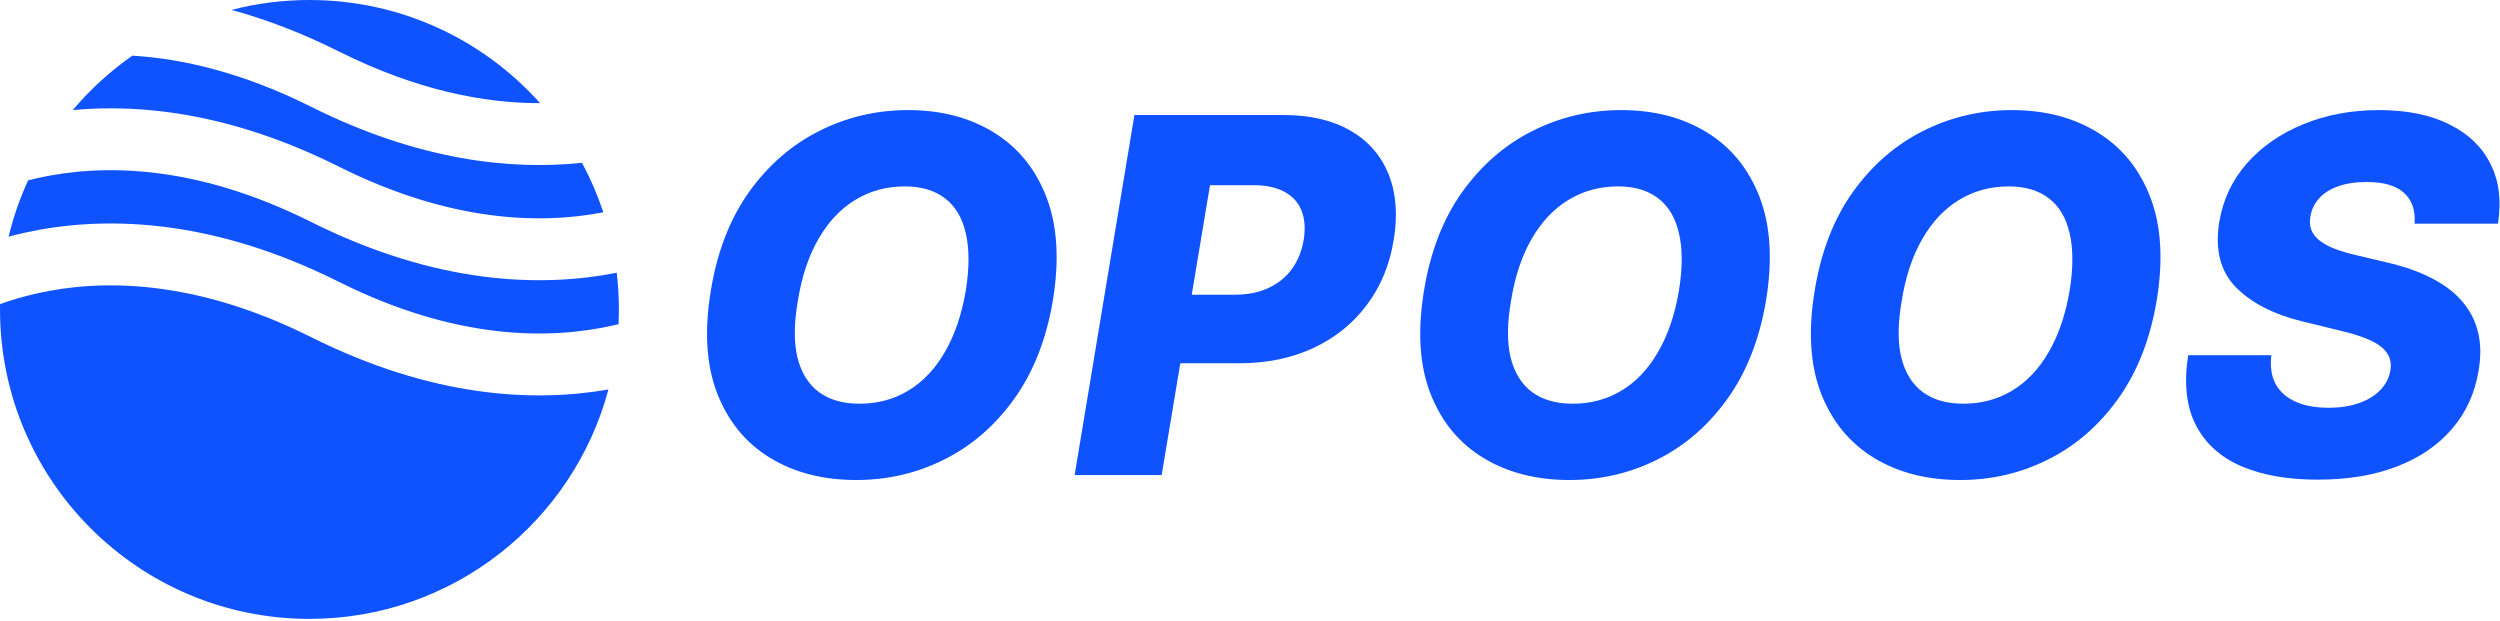 <svg width="427" height="106" viewBox="0 0 427 106" fill="none" xmlns="http://www.w3.org/2000/svg">
<path fill-rule="evenodd" clip-rule="evenodd" d="M22.602 9.508C18.821 12.152 15.402 15.277 12.435 18.796C24.562 17.67 39.971 19.508 57.859 28.453C76.962 38.004 92.344 38.327 103.05 36.262C102.078 33.321 100.855 30.494 99.407 27.807C87.152 29.1 71.442 27.389 53.132 18.234C41.505 12.421 31.257 10.026 22.602 9.508ZM92.248 17.618C82.571 6.805 68.507 0 52.853 0C48.256 0 43.796 0.587 39.544 1.69C45.303 3.261 51.42 5.56 57.859 8.78C71.264 15.482 82.838 17.64 92.248 17.618ZM105.339 46.585C92.406 49.139 74.546 48.614 53.132 37.907C33.112 27.897 17.178 28.023 6.432 30.412C5.877 30.535 5.336 30.664 4.807 30.799C3.4 33.859 2.277 37.077 1.471 40.418C2.332 40.188 3.221 39.97 4.139 39.766C17.176 36.868 35.597 36.994 57.859 48.126C77.879 58.136 93.813 58.01 104.56 55.621C104.928 55.54 105.291 55.455 105.648 55.368C105.687 54.535 105.706 53.696 105.706 52.853C105.706 50.732 105.582 48.641 105.339 46.585ZM103.922 66.522C91.114 68.761 73.775 67.901 53.132 57.58C33.112 47.57 17.178 47.697 6.432 50.085C4.047 50.614 1.901 51.26 0.008 51.942C0.003 52.245 0 52.549 0 52.853C0 82.043 23.663 105.706 52.853 105.706C77.316 105.706 97.898 89.086 103.922 66.522Z" fill="#0F52FF"/>
<path d="M179.823 51.356C178.702 57.983 176.5 63.579 173.216 68.143C169.953 72.688 165.979 76.132 161.295 78.474C156.63 80.816 151.615 81.987 146.249 81.987C140.584 81.987 135.679 80.726 131.535 78.204C127.39 75.681 124.377 72.007 122.495 67.183C120.634 62.358 120.273 56.502 121.414 49.615C122.495 42.988 124.668 37.383 127.931 32.798C131.214 28.213 135.208 24.74 139.913 22.377C144.638 19.995 149.703 18.804 155.108 18.804C160.734 18.804 165.609 20.075 169.733 22.618C173.877 25.16 176.88 28.854 178.742 33.699C180.604 38.544 180.964 44.43 179.823 51.356ZM164.958 49.615C165.579 45.751 165.579 42.498 164.958 39.855C164.358 37.212 163.176 35.22 161.415 33.879C159.653 32.518 157.361 31.837 154.538 31.837C151.415 31.837 148.592 32.608 146.069 34.149C143.567 35.671 141.475 37.893 139.793 40.816C138.111 43.719 136.94 47.232 136.279 51.356C135.599 55.261 135.579 58.514 136.219 61.116C136.88 63.719 138.111 65.681 139.913 67.002C141.715 68.304 144.007 68.954 146.79 68.954C149.893 68.954 152.686 68.204 155.168 66.702C157.651 65.201 159.723 63.008 161.385 60.125C163.066 57.242 164.257 53.739 164.958 49.615Z" fill="#0F52FF"/>
<path d="M183.547 81.147L193.757 19.645H219.163C223.767 19.645 227.601 20.535 230.664 22.317C233.727 24.099 235.9 26.592 237.181 29.795C238.462 32.998 238.752 36.712 238.052 40.936C237.371 45.2 235.84 48.914 233.457 52.077C231.095 55.24 228.052 57.693 224.328 59.435C220.604 61.176 216.37 62.047 211.625 62.047H195.979L197.931 50.336H210.844C213.107 50.336 215.059 49.945 216.7 49.164C218.362 48.383 219.693 47.292 220.694 45.891C221.695 44.49 222.356 42.838 222.676 40.936C222.977 39.034 222.856 37.392 222.316 36.011C221.775 34.61 220.804 33.529 219.403 32.768C218.022 32.007 216.22 31.627 213.998 31.627H206.67L198.412 81.147H183.547Z" fill="#0F52FF"/>
<path d="M301.633 51.356C300.512 57.983 298.31 63.579 295.027 68.143C291.763 72.688 287.789 76.132 283.105 78.474C278.44 80.816 273.425 81.987 268.059 81.987C262.394 81.987 257.489 80.726 253.345 78.204C249.2 75.681 246.187 72.007 244.306 67.183C242.444 62.358 242.083 56.502 243.224 49.615C244.306 42.988 246.478 37.383 249.741 32.798C253.024 28.213 257.018 24.74 261.723 22.377C266.448 19.995 271.513 18.804 276.918 18.804C282.544 18.804 287.419 20.075 291.543 22.618C295.687 25.16 298.69 28.854 300.552 33.699C302.414 38.544 302.774 44.43 301.633 51.356ZM286.768 49.615C287.389 45.751 287.389 42.498 286.768 39.855C286.168 37.212 284.986 35.22 283.225 33.879C281.463 32.518 279.171 31.837 276.348 31.837C273.225 31.837 270.402 32.608 267.879 34.149C265.377 35.671 263.285 37.893 261.603 40.816C259.921 43.719 258.75 47.232 258.089 51.356C257.409 55.261 257.389 58.514 258.029 61.116C258.69 63.719 259.921 65.681 261.723 67.002C263.525 68.304 265.817 68.954 268.6 68.954C271.703 68.954 274.496 68.204 276.978 66.702C279.461 65.201 281.533 63.008 283.195 60.125C284.876 57.242 286.068 53.739 286.768 49.615Z" fill="#0F52FF"/>
<path d="M368.36 51.356C367.239 57.983 365.037 63.579 361.754 68.143C358.49 72.688 354.516 76.132 349.832 78.474C345.167 80.816 340.152 81.987 334.787 81.987C329.121 81.987 324.216 80.726 320.072 78.204C315.928 75.681 312.915 72.007 311.033 67.183C309.171 62.358 308.81 56.502 309.952 49.615C311.033 42.988 313.205 37.383 316.468 32.798C319.751 28.213 323.745 24.74 328.45 22.377C333.175 19.995 338.24 18.804 343.645 18.804C349.271 18.804 354.146 20.075 358.27 22.618C362.414 25.16 365.417 28.854 367.279 33.699C369.141 38.544 369.502 44.43 368.36 51.356ZM353.495 49.615C354.116 45.751 354.116 42.498 353.495 39.855C352.895 37.212 351.714 35.22 349.952 33.879C348.19 32.518 345.898 31.837 343.075 31.837C339.952 31.837 337.129 32.608 334.606 34.149C332.104 35.671 330.012 37.893 328.33 40.816C326.648 43.719 325.477 47.232 324.817 51.356C324.136 55.261 324.116 58.514 324.756 61.116C325.417 63.719 326.648 65.681 328.45 67.002C330.252 68.304 332.544 68.954 335.327 68.954C338.43 68.954 341.223 68.204 343.706 66.702C346.188 65.201 348.26 63.008 349.922 60.125C351.604 57.242 352.795 53.739 353.495 49.615Z" fill="#0F52FF"/>
<path d="M412.415 38.203C412.575 35.941 411.974 34.189 410.613 32.948C409.272 31.707 407.149 31.086 404.246 31.086C402.325 31.086 400.683 31.336 399.322 31.837C397.96 32.317 396.889 32.998 396.108 33.879C395.328 34.74 394.837 35.741 394.637 36.882C394.457 37.783 394.507 38.584 394.787 39.284C395.067 39.985 395.558 40.606 396.258 41.146C396.979 41.687 397.87 42.157 398.931 42.558C400.012 42.958 401.223 43.308 402.565 43.609L407.61 44.81C410.533 45.471 413.065 46.352 415.208 47.453C417.37 48.534 419.121 49.845 420.463 51.387C421.804 52.908 422.725 54.66 423.226 56.642C423.726 58.624 423.766 60.846 423.346 63.309C422.705 67.192 421.174 70.526 418.751 73.309C416.349 76.091 413.205 78.224 409.322 79.705C405.458 81.186 400.963 81.927 395.838 81.927C390.713 81.927 386.358 81.156 382.775 79.615C379.211 78.053 376.629 75.701 375.027 72.558C373.425 69.415 372.995 65.451 373.736 60.666H387.94C387.72 62.648 387.97 64.3 388.691 65.621C389.432 66.942 390.573 67.943 392.114 68.624C393.656 69.305 395.518 69.645 397.7 69.645C399.702 69.645 401.454 69.375 402.955 68.834C404.477 68.294 405.688 67.543 406.589 66.582C407.51 65.621 408.07 64.52 408.271 63.279C408.471 62.137 408.281 61.146 407.7 60.306C407.139 59.465 406.178 58.734 404.817 58.113C403.476 57.493 401.714 56.932 399.532 56.432L393.376 54.93C388.29 53.689 384.437 51.707 381.814 48.984C379.211 46.261 378.29 42.568 379.051 37.903C379.692 34.079 381.273 30.736 383.796 27.873C386.338 25.01 389.552 22.788 393.436 21.206C397.34 19.605 401.634 18.804 406.319 18.804C411.083 18.804 415.087 19.615 418.331 21.236C421.594 22.838 423.946 25.1 425.388 28.023C426.849 30.926 427.27 34.319 426.649 38.203H412.415Z" fill="#0F52FF"/>
</svg>
